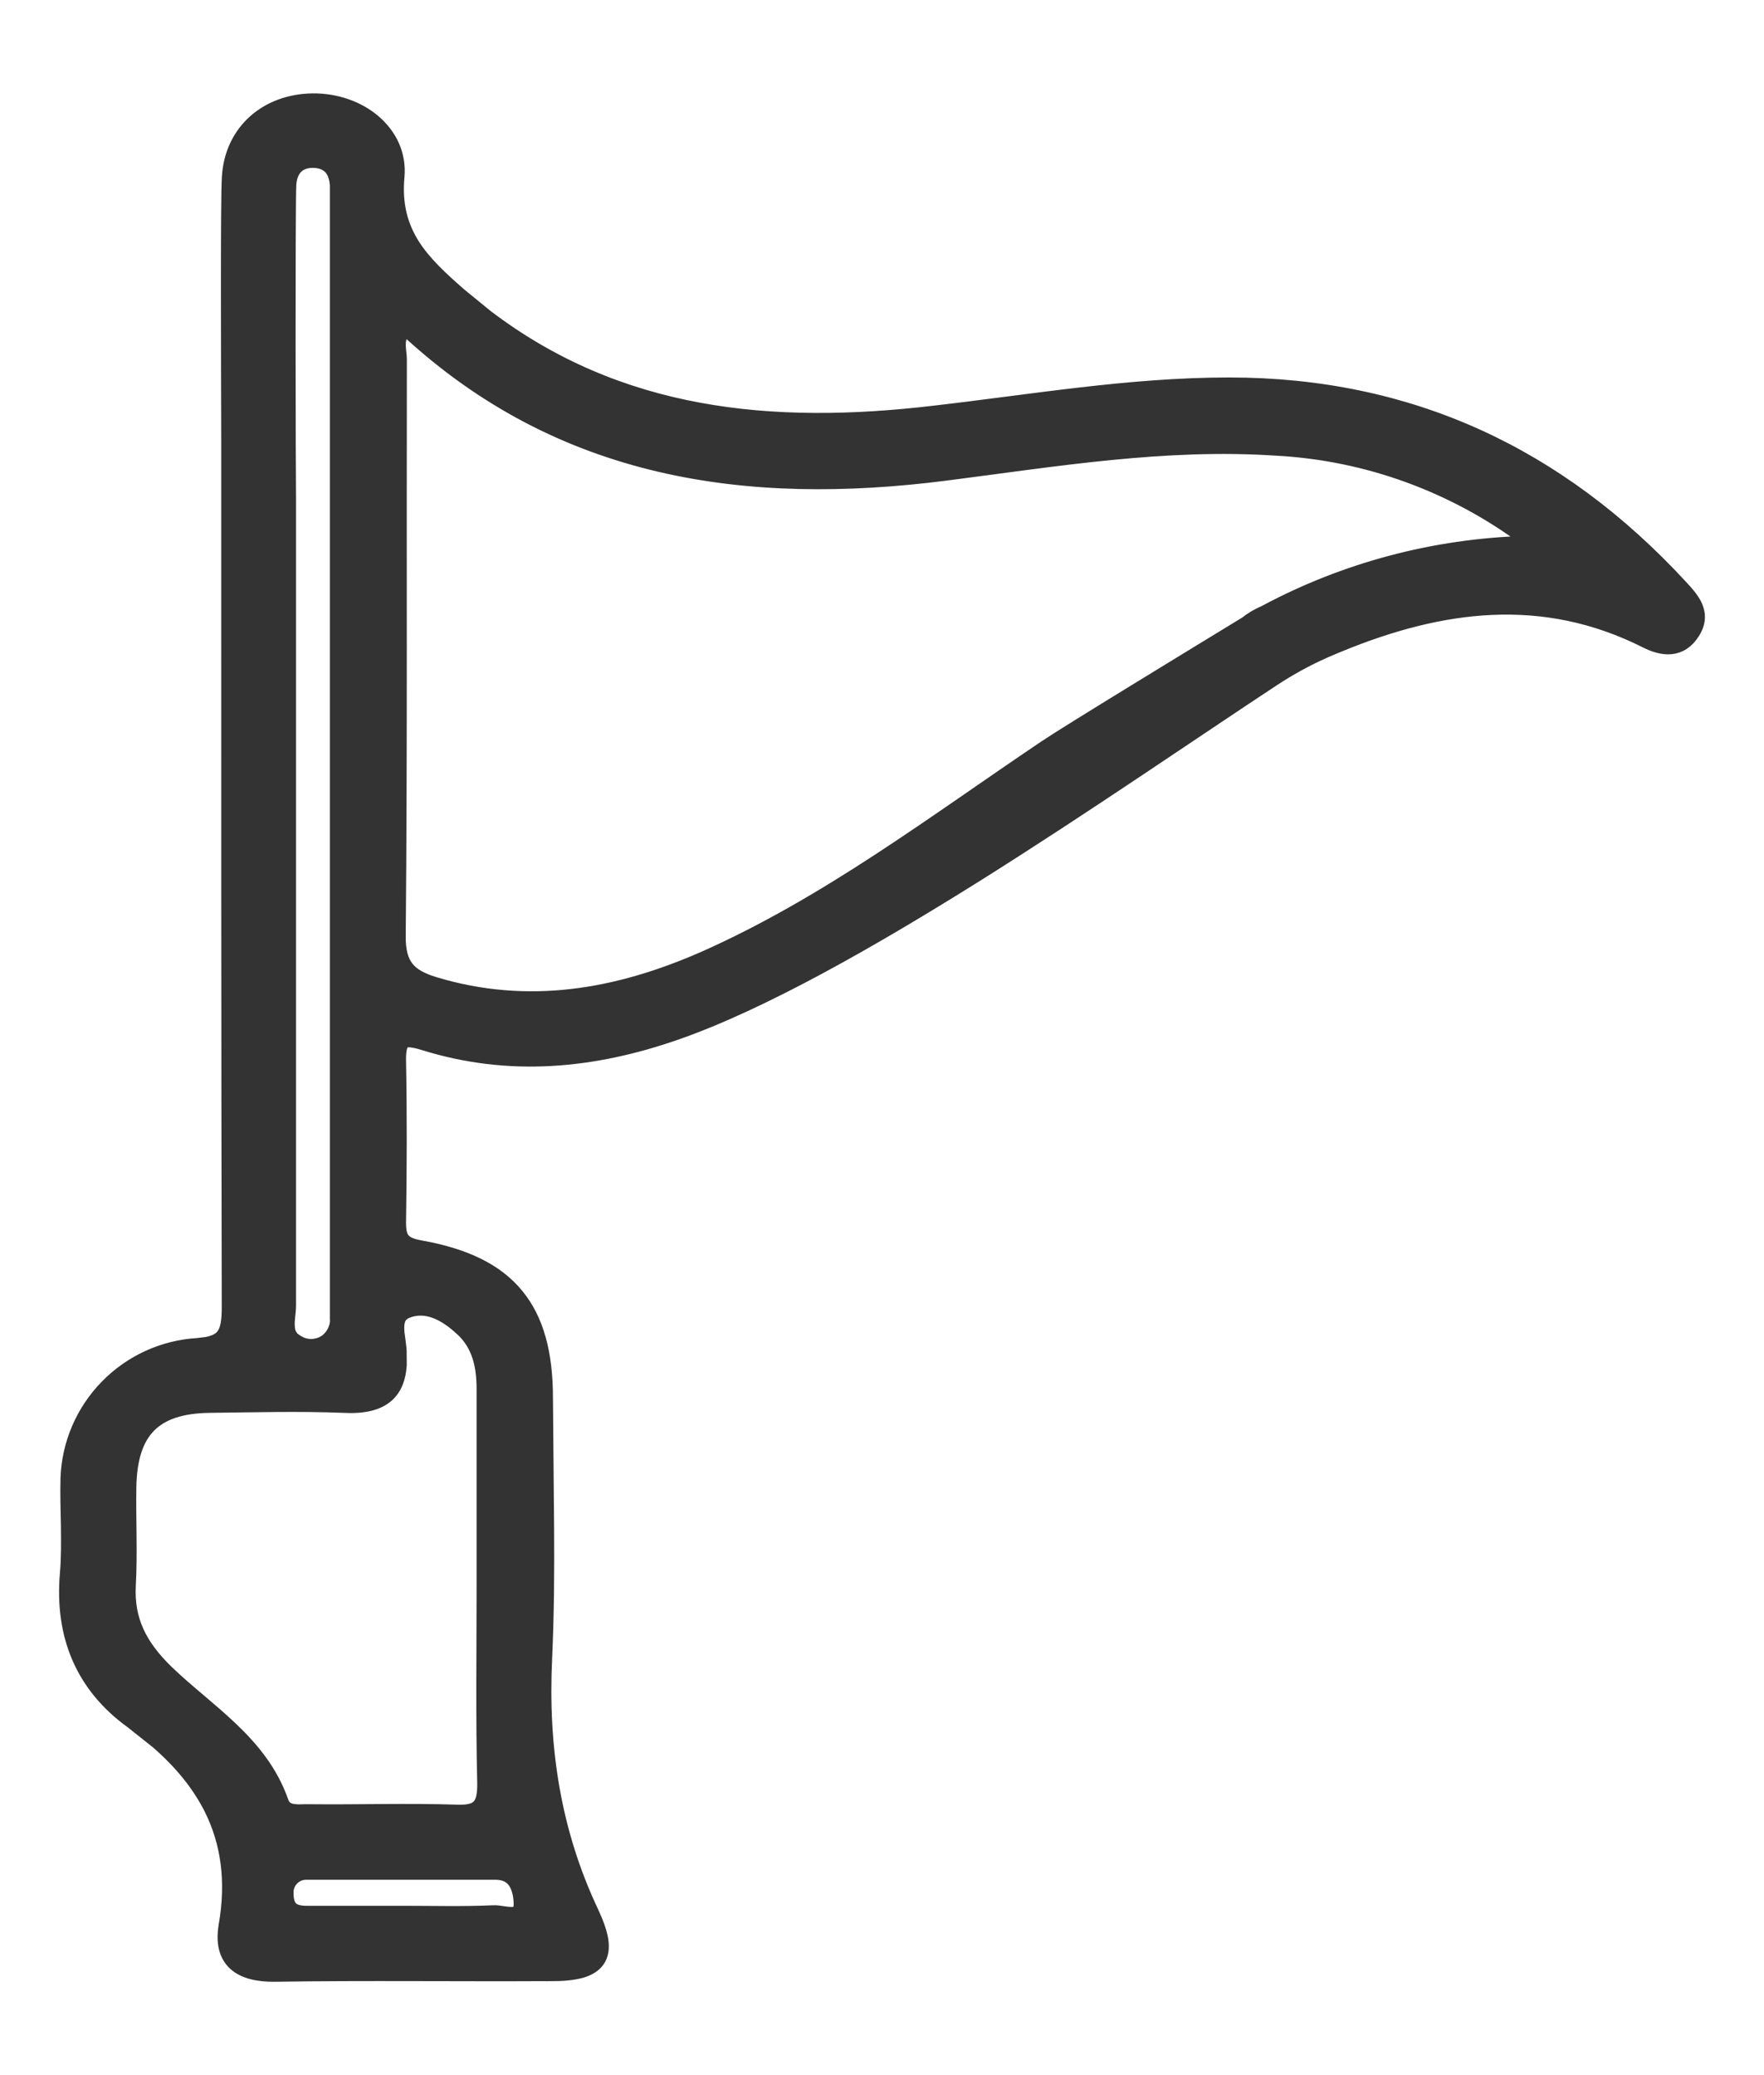 <svg width="17" height="20" viewBox="0 0 17 20" fill="none" xmlns="http://www.w3.org/2000/svg">
<path d="M3.015 0.95C3.241 0.948 3.458 1.024 3.614 1.157C3.771 1.291 3.868 1.481 3.848 1.704C3.823 1.971 3.882 2.173 3.99 2.347C4.1 2.522 4.262 2.671 4.444 2.83L4.695 3.035C5.967 4.004 7.434 4.145 8.999 3.96C9.94 3.852 10.886 3.688 11.845 3.688C13.594 3.688 15.034 4.366 16.209 5.639C16.262 5.696 16.324 5.763 16.357 5.837C16.373 5.875 16.383 5.917 16.38 5.963C16.377 6.009 16.361 6.055 16.331 6.103C16.272 6.197 16.195 6.246 16.107 6.255C16.022 6.264 15.934 6.235 15.853 6.194C14.869 5.699 13.892 5.829 12.909 6.234C12.863 6.253 12.817 6.272 12.772 6.292C12.598 6.369 12.432 6.461 12.274 6.565C11.503 7.073 10.478 7.78 9.442 8.432C8.405 9.083 7.352 9.682 6.525 9.971C5.721 10.252 4.906 10.331 4.078 10.072C4.029 10.057 3.99 10.048 3.959 10.045C3.929 10.042 3.912 10.046 3.901 10.052C3.893 10.057 3.883 10.068 3.875 10.094C3.867 10.121 3.862 10.16 3.863 10.217C3.873 10.739 3.871 11.262 3.863 11.783C3.863 11.867 3.875 11.911 3.899 11.938C3.922 11.966 3.965 11.989 4.057 12.005C4.483 12.081 4.792 12.227 4.992 12.47C5.193 12.713 5.279 13.044 5.279 13.477L5.29 14.73C5.293 15.149 5.29 15.567 5.271 15.984C5.23 16.842 5.354 17.652 5.72 18.426C5.769 18.531 5.801 18.622 5.813 18.699C5.824 18.777 5.815 18.848 5.776 18.904C5.737 18.96 5.674 18.995 5.597 19.016C5.52 19.036 5.422 19.045 5.307 19.045V19.044C4.418 19.049 3.533 19.037 2.647 19.05C2.483 19.052 2.344 19.021 2.253 18.939C2.159 18.853 2.129 18.723 2.157 18.557C2.232 18.125 2.177 17.761 2.021 17.445C1.903 17.208 1.728 16.995 1.504 16.801L1.265 16.611C0.78 16.262 0.576 15.77 0.627 15.169C0.64 15.018 0.639 14.866 0.637 14.712C0.634 14.559 0.629 14.402 0.633 14.247V14.246C0.645 13.91 0.782 13.591 1.017 13.351C1.252 13.11 1.568 12.966 1.903 12.946L1.993 12.935C2.071 12.919 2.113 12.893 2.138 12.858C2.174 12.809 2.187 12.732 2.187 12.6C2.181 9.939 2.182 7.279 2.182 4.618V4.265C2.18 3.422 2.174 1.947 2.188 1.71C2.213 1.254 2.561 0.955 3.015 0.95ZM2.949 18.067C2.905 18.067 2.862 18.085 2.83 18.116C2.799 18.147 2.78 18.189 2.779 18.233V18.234C2.778 18.311 2.792 18.353 2.815 18.377C2.836 18.4 2.876 18.418 2.954 18.418H3.894C4.183 18.418 4.467 18.426 4.751 18.413C4.784 18.411 4.822 18.417 4.854 18.422C4.888 18.427 4.917 18.43 4.942 18.429C4.966 18.427 4.978 18.421 4.984 18.414C4.991 18.406 5.002 18.386 5 18.339C4.998 18.271 4.983 18.201 4.95 18.15C4.919 18.103 4.869 18.068 4.778 18.067H2.949ZM4.439 12.822C4.281 12.675 4.104 12.583 3.926 12.655C3.893 12.669 3.874 12.688 3.863 12.708C3.852 12.73 3.846 12.758 3.846 12.792C3.845 12.827 3.85 12.865 3.856 12.904C3.861 12.942 3.867 12.984 3.869 13.021L3.87 13.158C3.861 13.287 3.823 13.387 3.747 13.457C3.647 13.549 3.496 13.577 3.309 13.567C2.883 13.55 2.454 13.562 2.024 13.567C1.753 13.57 1.568 13.633 1.449 13.754C1.33 13.875 1.268 14.063 1.264 14.337C1.259 14.644 1.276 14.965 1.259 15.278C1.24 15.614 1.369 15.856 1.614 16.096C1.712 16.191 1.817 16.281 1.924 16.371C2.03 16.461 2.138 16.553 2.239 16.649C2.443 16.843 2.626 17.064 2.729 17.356C2.738 17.384 2.751 17.401 2.765 17.412C2.779 17.423 2.796 17.43 2.818 17.435C2.841 17.439 2.867 17.441 2.896 17.44C2.91 17.44 2.925 17.44 2.94 17.439C2.954 17.439 2.969 17.439 2.985 17.439H2.985C3.451 17.444 3.925 17.428 4.395 17.443C4.513 17.449 4.572 17.429 4.603 17.395C4.635 17.361 4.651 17.298 4.649 17.182C4.634 16.543 4.643 15.904 4.643 15.268V13.39C4.643 13.166 4.6 12.971 4.44 12.822H4.439ZM3.02 1.568C2.944 1.567 2.894 1.591 2.861 1.627C2.828 1.664 2.807 1.72 2.805 1.794C2.795 2.079 2.799 4.539 2.803 4.828V12.578C2.803 12.614 2.799 12.653 2.795 12.687C2.791 12.722 2.789 12.754 2.791 12.784C2.793 12.814 2.798 12.839 2.811 12.86C2.817 12.871 2.824 12.882 2.835 12.892L2.876 12.921L2.879 12.922C2.914 12.943 2.955 12.955 2.996 12.955C3.038 12.955 3.079 12.945 3.115 12.924C3.151 12.903 3.18 12.872 3.2 12.836C3.22 12.8 3.231 12.758 3.23 12.717L3.229 12.714V1.801H3.23C3.227 1.725 3.208 1.668 3.176 1.631C3.145 1.595 3.096 1.57 3.02 1.568ZM3.911 3.194C3.875 3.229 3.864 3.265 3.861 3.301C3.86 3.325 3.861 3.351 3.864 3.379C3.867 3.406 3.871 3.437 3.871 3.467C3.867 5.319 3.877 7.172 3.86 9.023C3.859 9.166 3.886 9.256 3.936 9.319C3.986 9.383 4.068 9.428 4.192 9.466C5.089 9.736 5.944 9.587 6.784 9.217C7.967 8.691 8.99 7.91 10.063 7.188C10.28 7.041 11.509 6.293 11.997 5.995C12.054 5.95 12.118 5.913 12.185 5.884C12.962 5.468 13.824 5.241 14.703 5.215C14.007 4.695 13.173 4.389 12.303 4.342H12.302C11.229 4.27 10.182 4.446 9.12 4.582C7.194 4.829 5.399 4.572 3.911 3.194Z" fill="#333333" stroke="#333333" stroke-width="0.1"/>
</svg>
